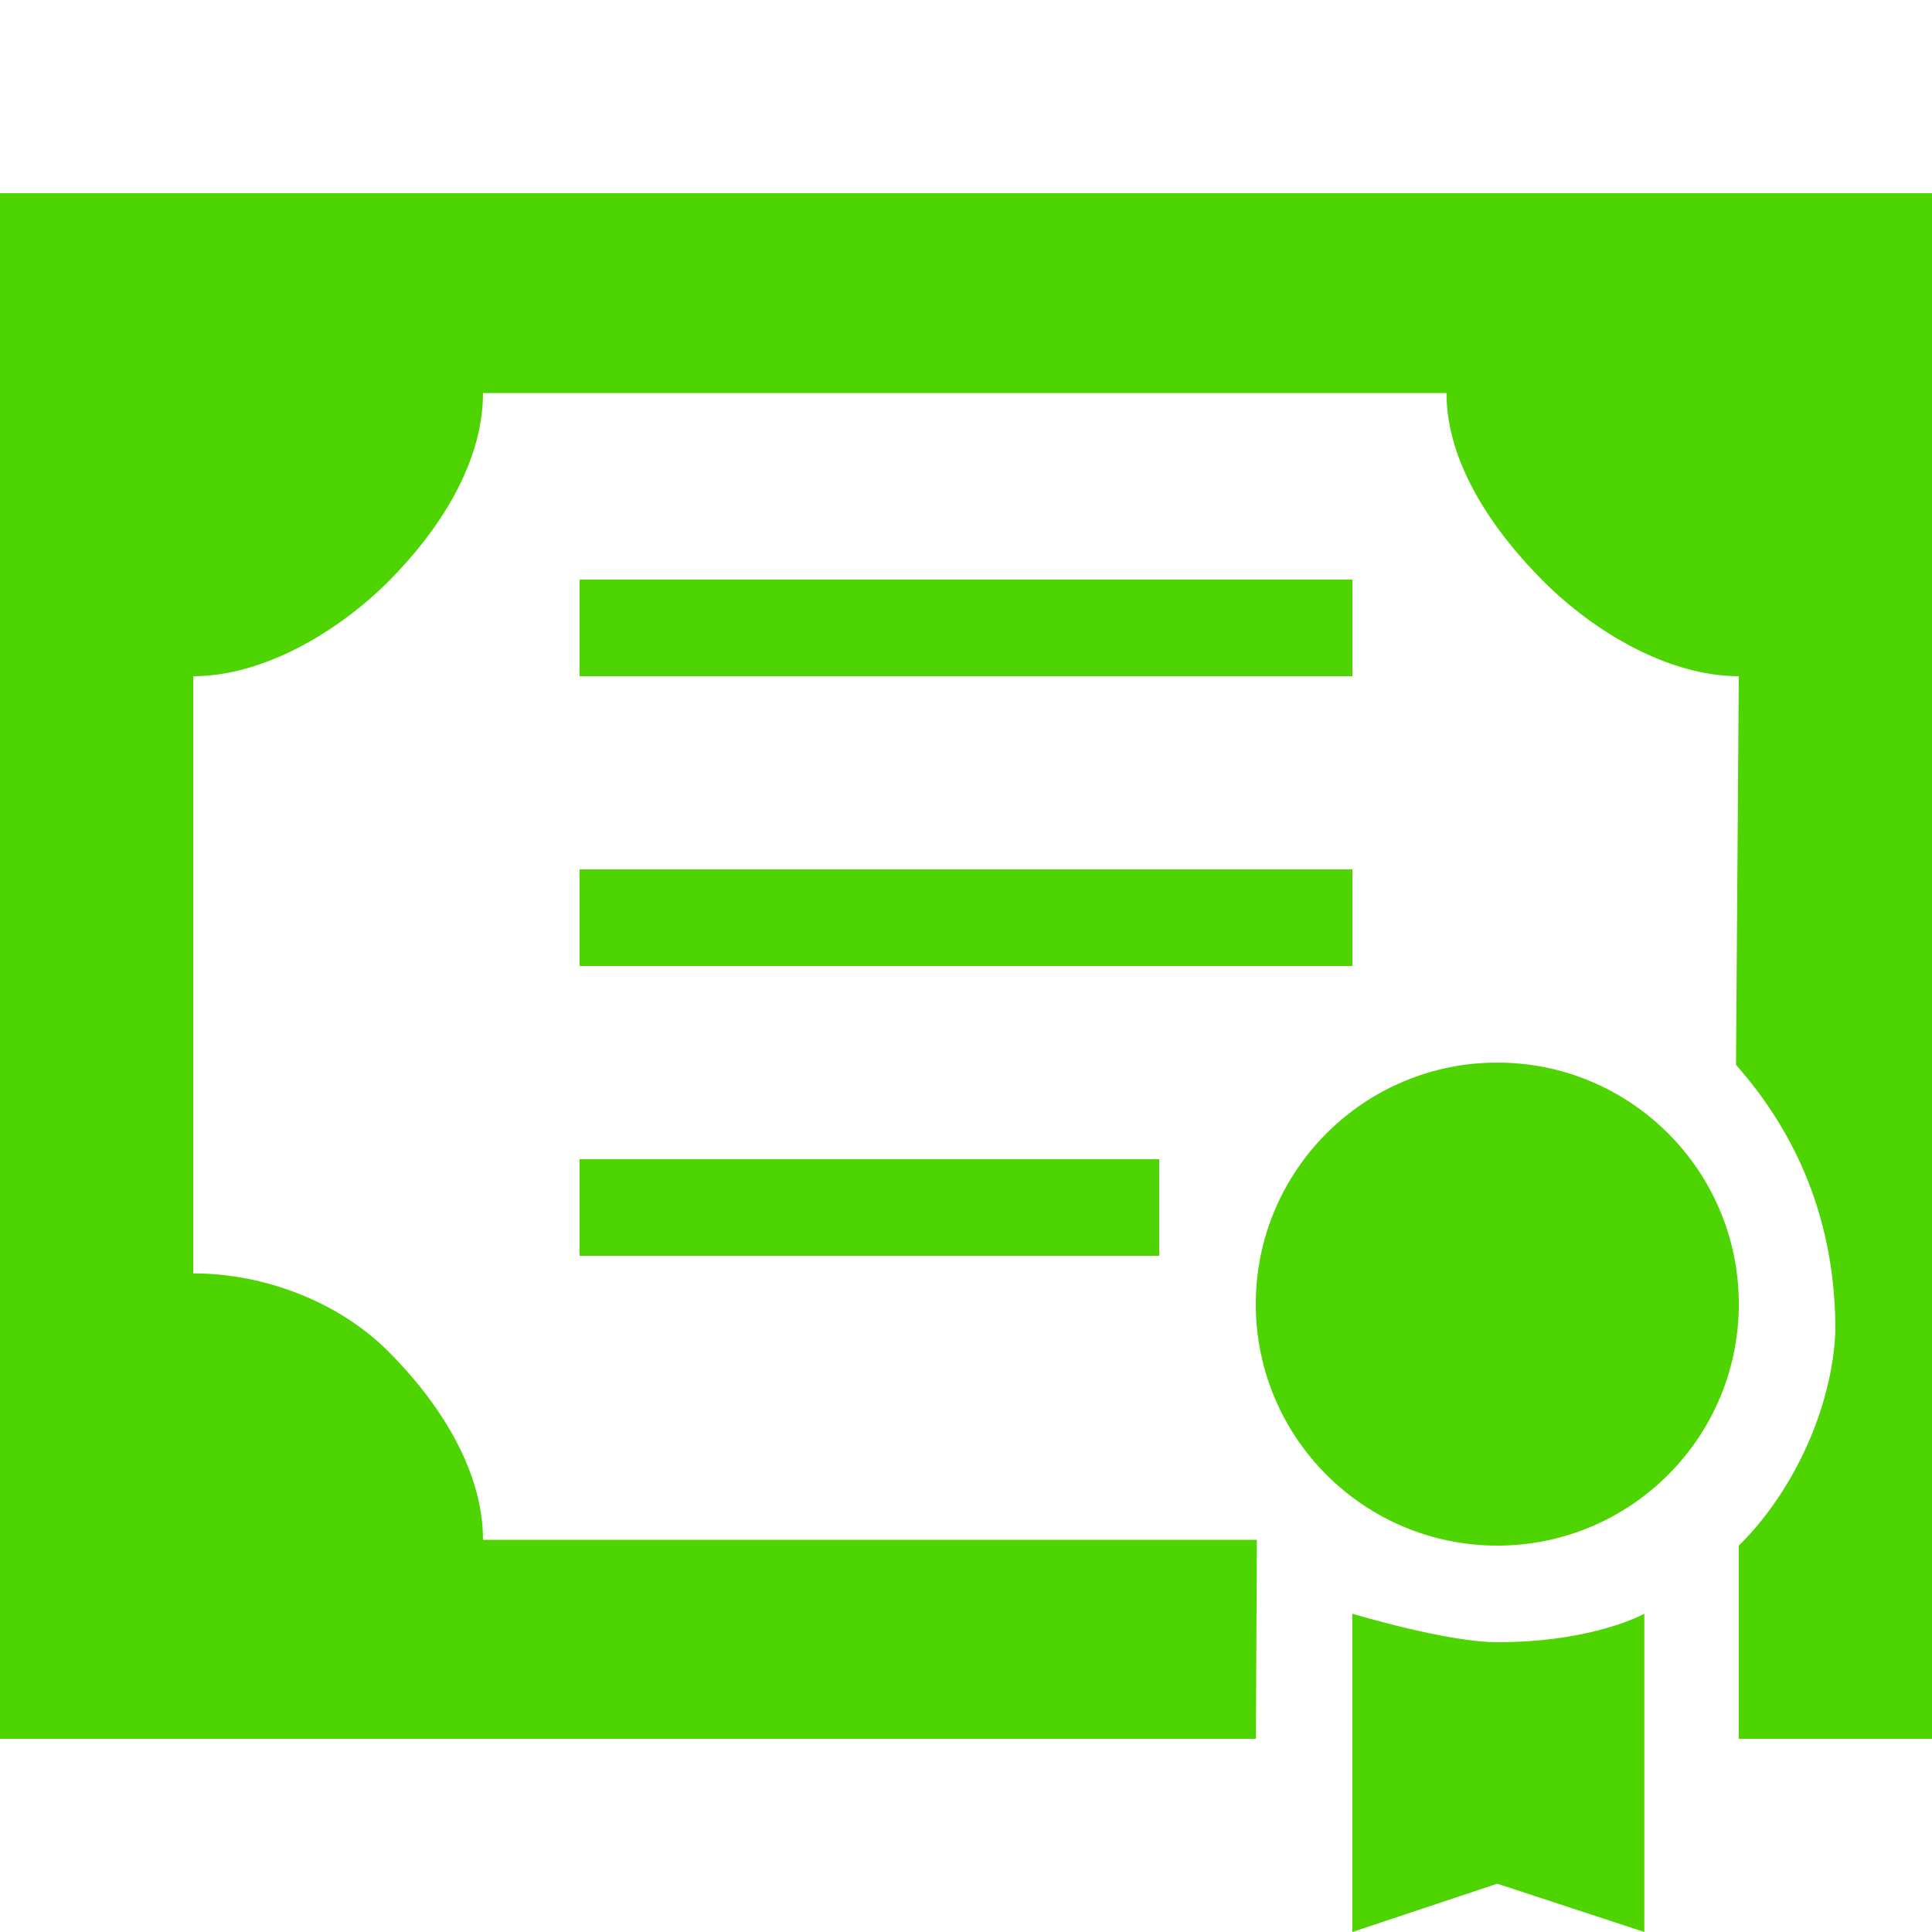 <svg width="20" height="20" viewBox="0 0 20 20" fill="none" xmlns="http://www.w3.org/2000/svg">
<g clip-path="url(#clip0)">
<path d="M20 18H18C18 17.367 18 16 18 16C18.567 15.443 18.971 14.566 19 13.772C19 12.5 18.497 11.619 17.971 11.023L18 7C17.268 7 16.498 6.537 15.98 6.02C15.463 5.502 14.974 4.801 14.974 4.069H5C5 4.801 4.537 5.502 4.02 6.02C3.502 6.537 2.732 7 2 7V13.182C2.732 13.182 3.502 13.472 4.02 13.99C4.537 14.507 5 15.209 5 15.94H13.011L13.001 18H0C0 12.667 -0 7.333 1.2815e-05 2H20C20 7.333 20 12.667 20 18ZM15.5 17C14.974 17 14 16.705 14 16.705V20L15.5 19.5L17.022 20V16.705C17.022 16.705 16.5 17 15.5 17Z" fill="#4ED401"/>
<circle cx="15.5" cy="13.5" r="2.5" fill="#4ED401"/>
<rect x="6" y="12" width="6" height="1" fill="#4ED401"/>
<rect x="6" y="9" width="8" height="1" fill="#4ED401"/>
<rect x="6" y="6" width="8" height="1" fill="#4ED401"/>
</g>
<defs>
<clipPath id="clip0">
<path d="M0 0H20V20H0V0Z" fill="white"/>
</clipPath>
</defs>
</svg>
